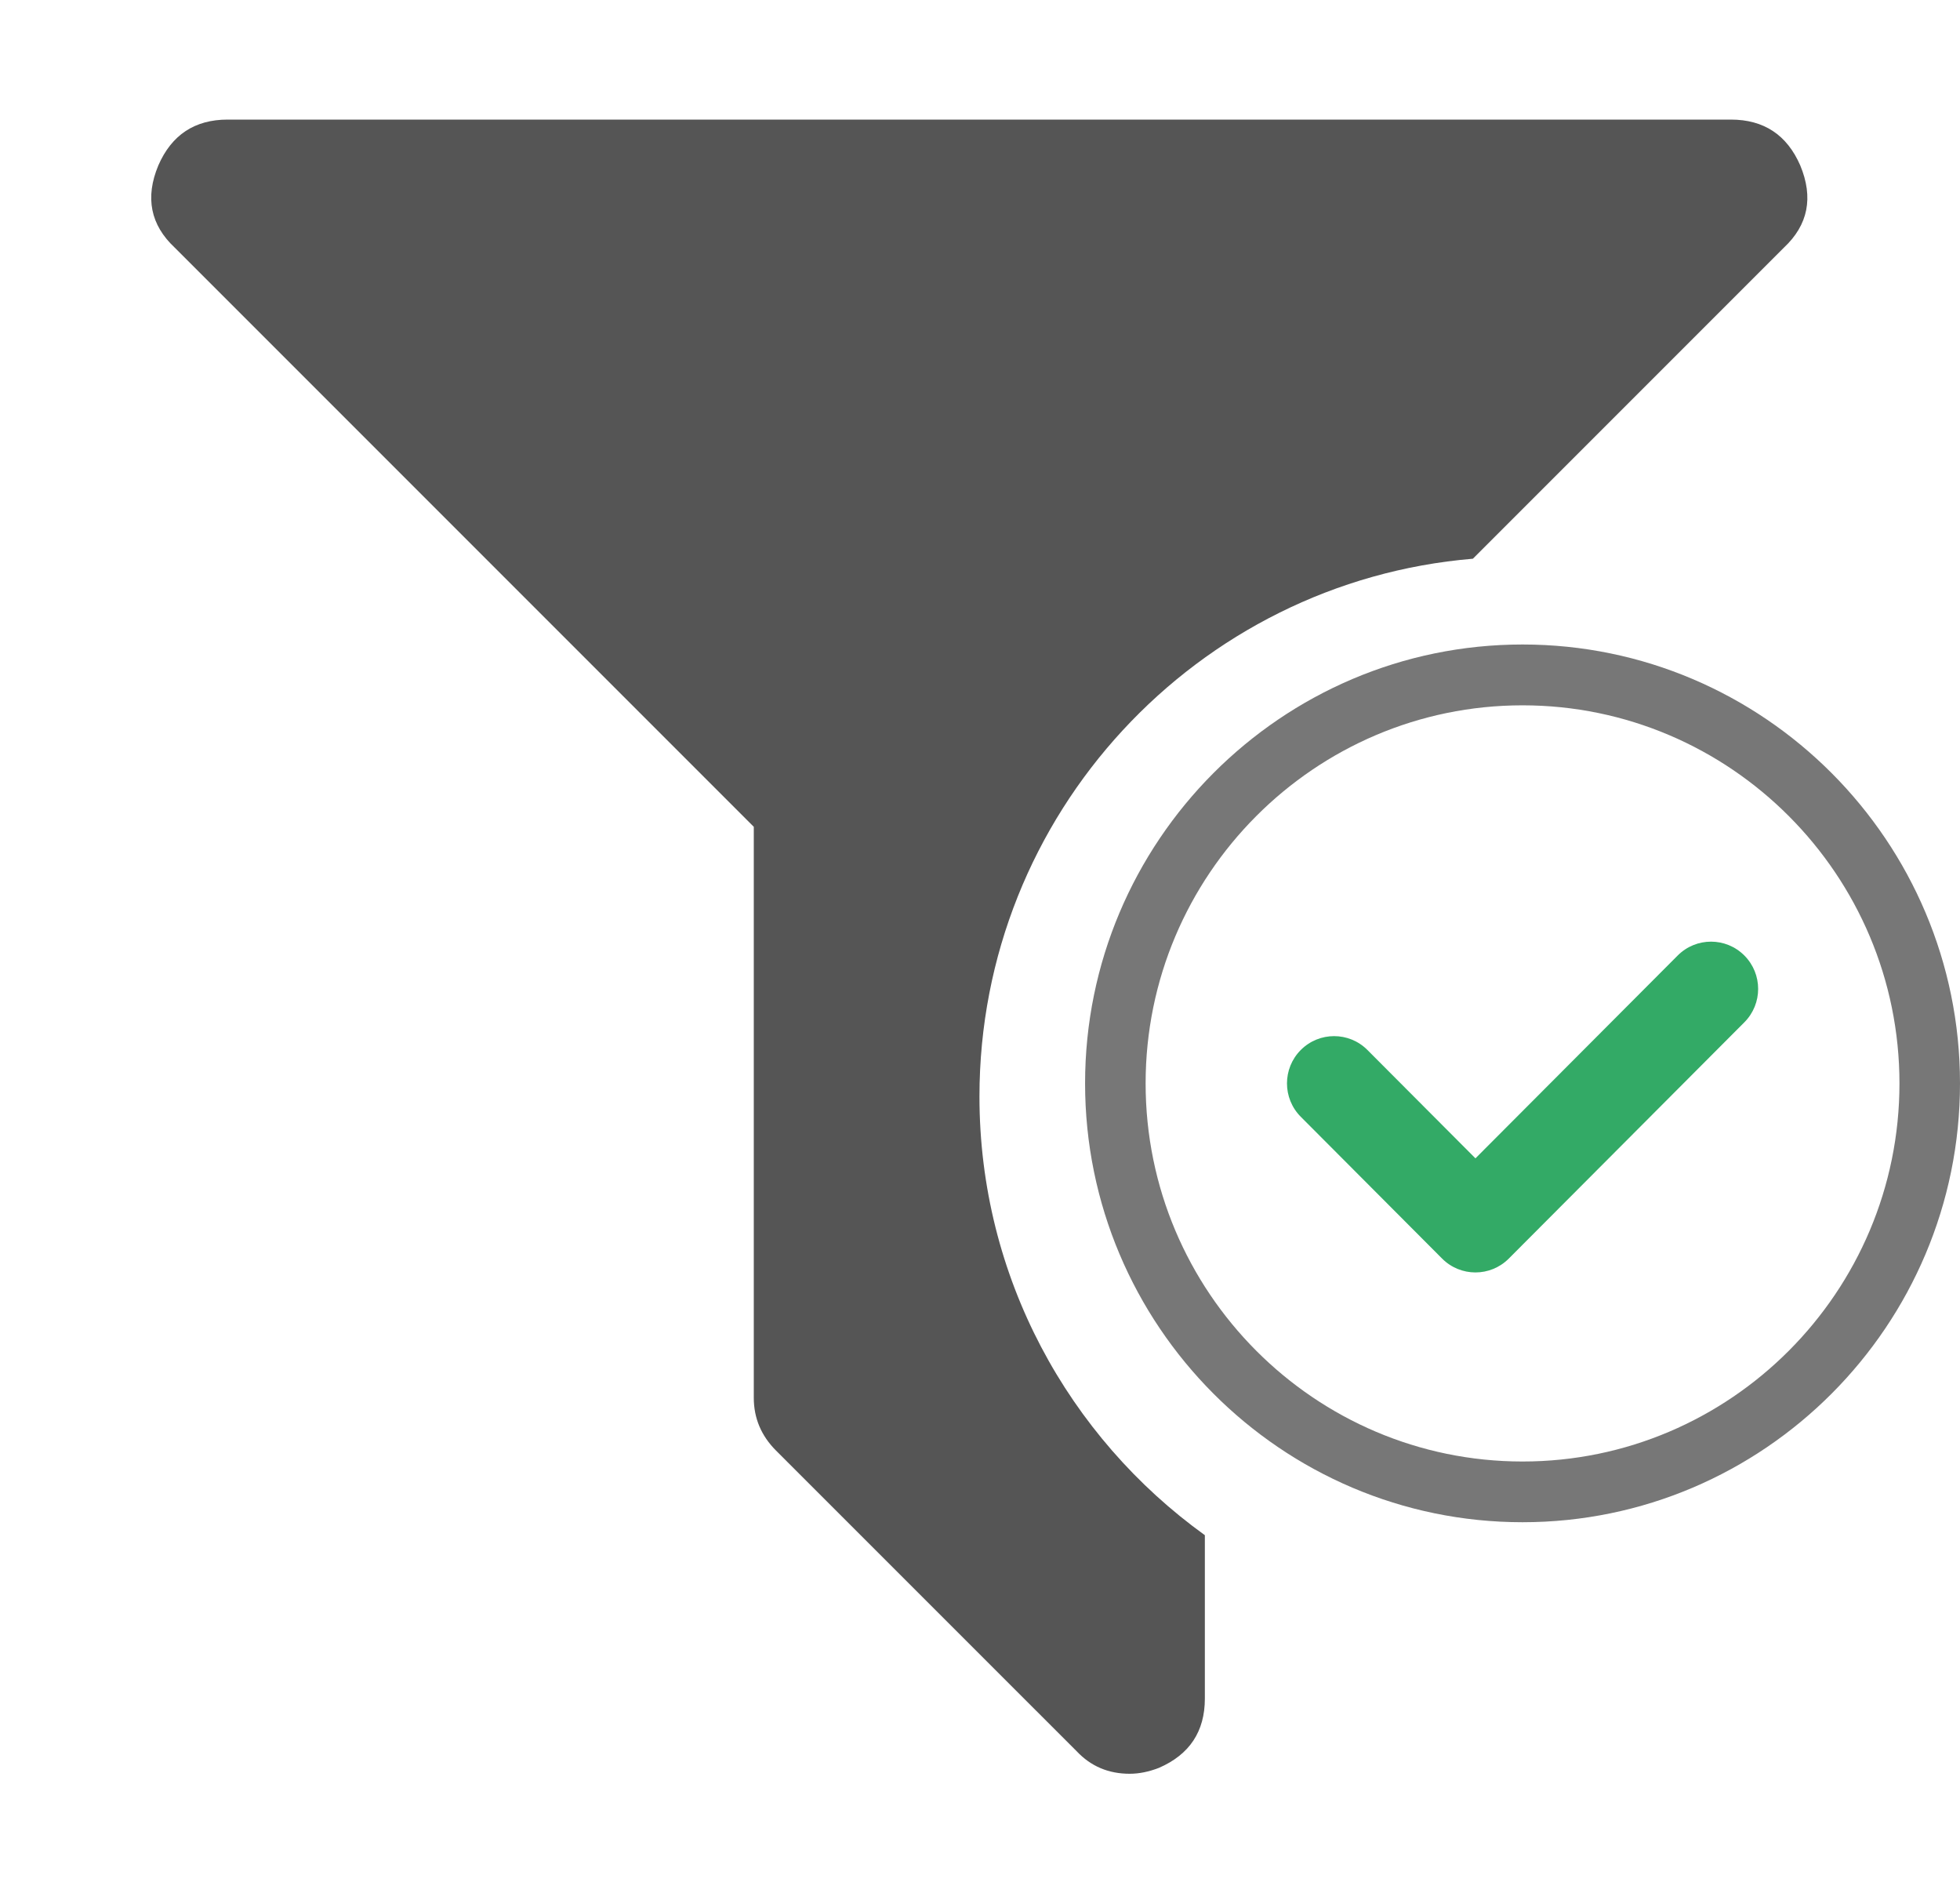 <?xml version="1.0" encoding="utf-8"?>
<!-- Generator: Adobe Illustrator 17.0.0, SVG Export Plug-In . SVG Version: 6.00 Build 0)  -->
<!DOCTYPE svg PUBLIC "-//W3C//DTD SVG 1.1//EN" "http://www.w3.org/Graphics/SVG/1.1/DTD/svg11.dtd">
<svg version="1.1" id="Слой_1" xmlns="http://www.w3.org/2000/svg" xmlns:xlink="http://www.w3.org/1999/xlink" x="0px" y="0px"
	 width="36px" height="34.768px" viewBox="0 0 36 34.768" enable-background="new 0 0 36 34.768" xml:space="preserve">
<g>
	<g opacity="0.8">
		<path fill="#009540" d="M26.488,23.112c0.169,0.169,0.39,0.254,0.612,0.254s0.443-0.085,0.612-0.254l4.327-4.339
			c0.338-0.339,0.338-0.888,0-1.227c-0.338-0.339-0.886-0.339-1.224,0L27.1,21.271l-1.984-1.99c-0.338-0.339-0.886-0.339-1.224,0
			c-0.338,0.339-0.338,0.888,0,1.227L26.488,23.112z"/>
		<path fill="#555555" d="M27.965,27.953c4.431,0,8.035-3.615,8.035-8.059s-3.605-8.059-8.035-8.059s-8.035,3.615-8.035,8.059
			S23.534,27.953,27.965,27.953z M27.965,12.952c3.817,0,6.923,3.115,6.923,6.943s-3.105,6.943-6.923,6.943
			s-6.923-3.115-6.923-6.943S24.148,12.952,27.965,12.952z"/>
	</g>
	<g>
		<path fill="#555555" d="M17.99,20.136c0-5.189,3.996-9.453,9.063-9.876l5.712-5.712c0.446-0.417,0.546-0.92,0.301-1.51
			c-0.244-0.561-0.669-0.842-1.274-0.842H4.181c-0.604,0-1.029,0.281-1.273,0.842C2.662,3.627,2.764,4.131,3.21,4.548l10.635,10.635
			v10.485c0,0.374,0.137,0.698,0.41,0.971l5.523,5.522c0.259,0.274,0.582,0.411,0.971,0.411c0.172,0,0.352-0.036,0.539-0.109
			c0.561-0.244,0.842-0.668,0.842-1.272v-3C19.628,26.39,17.99,23.454,17.99,20.136z"/>
	</g>
</g>
</svg>
